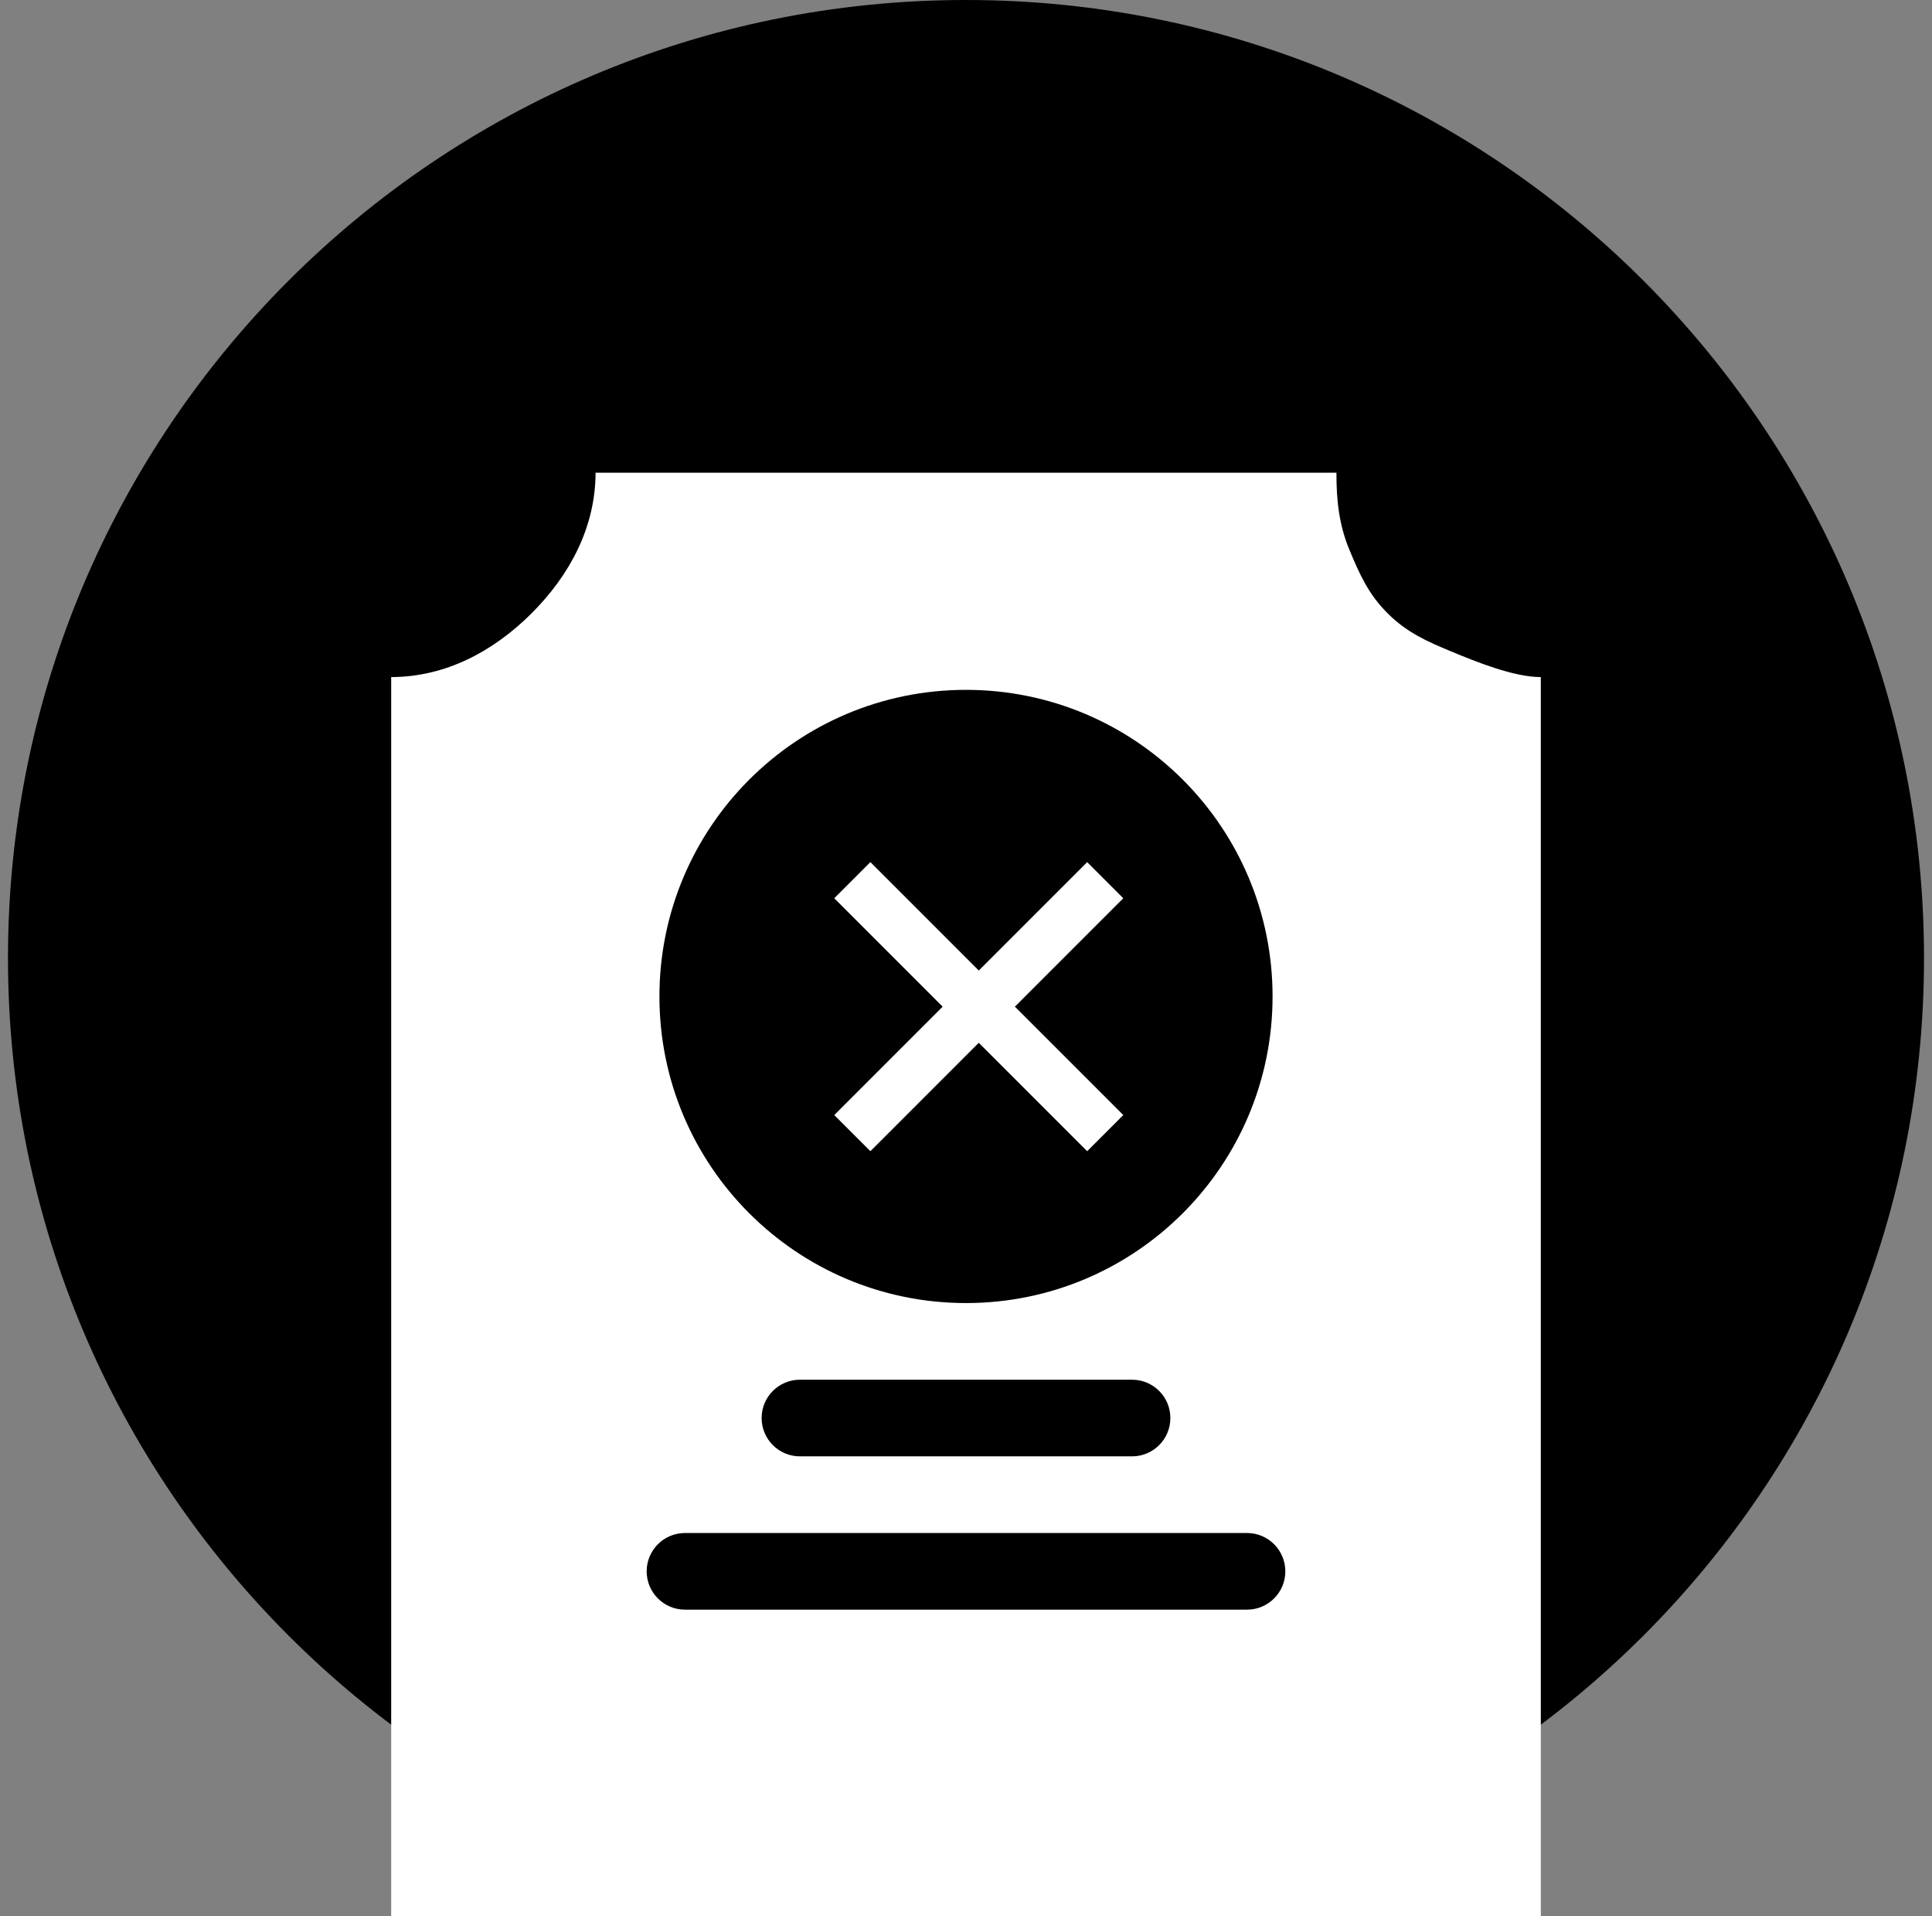 <svg width="121" height="120" viewBox="0 0 121 120" fill="none" xmlns="http://www.w3.org/2000/svg">
<rect x="0" y="0" width="121" height="120" fill="#808080" stroke="none"/>
<path d="M60.5 120C93.637 120 120.5 93.137 120.5 60C120.5 26.863 93.637 0 60.5 0C27.363 0 0.5 26.863 0.5 60C0.5 93.137 27.363 120 60.5 120Z" fill="url(#paint0_linear_1110_15905)" style=""/>
<path d="M96.5 120H24.5V42.4C27.894 42.396 30.9 40.8 33.3 38.4C35.7 36.001 37.296 32.994 37.3 29.6H83.7C83.696 31.281 83.856 32.847 84.5 34.4C85.144 35.953 85.707 37.215 86.9 38.4C88.085 39.593 89.347 40.156 90.9 40.8C92.453 41.444 94.819 42.404 96.5 42.4V120Z" fill="white" style="fill:white;fill-opacity:1;"/>
<path d="M60.5 81.6C71.104 81.6 79.7 73.004 79.7 62.4C79.7 51.796 71.104 43.2 60.5 43.2C49.896 43.2 41.3 51.796 41.3 62.4C41.3 73.004 49.896 81.6 60.5 81.6Z" fill="#502EFF" style="fill:#502EFF;fill:color(display-p3 0.314 0.18 1);fill-opacity:1;"/>
<path d="M68.088 72.09L61.3 65.302L54.512 72.09L52.249 69.828L59.037 63.039L52.249 56.251L54.512 53.988L61.3 60.777L68.088 53.988L70.351 56.251L63.563 63.039L70.351 69.828L68.088 72.09Z" fill="white" style="fill:white;fill-opacity:1;"/>
<path d="M70.9 86.4H50.1C48.775 86.4 47.7 87.474 47.7 88.8C47.7 90.125 48.775 91.2 50.1 91.2H70.9C72.225 91.2 73.3 90.125 73.3 88.8C73.3 87.474 72.225 86.4 70.9 86.4Z" fill="#DFEAFB" style="fill:#DFEAFB;fill:color(display-p3 0.875 0.918 0.984);fill-opacity:1;"/>
<path d="M78.1 96H42.9C41.575 96 40.5 97.075 40.5 98.4C40.5 99.725 41.575 100.8 42.9 100.8H78.1C79.425 100.8 80.5 99.725 80.5 98.4C80.5 97.075 79.425 96 78.1 96Z" fill="#DFEAFB" style="fill:#DFEAFB;fill:color(display-p3 0.875 0.918 0.984);fill-opacity:1;"/>
<defs>
<linearGradient id="paint0_linear_1110_15905" x1="60.5" y1="0" x2="60.5" y2="120" gradientUnits="userSpaceOnUse">
<stop stop-color="#DFDCFB" style="stop-color:#DFDCFB;stop-color:color(display-p3 0.875 0.863 0.984);stop-opacity:1;"/>
<stop offset="1" stop-color="#6E7FFF" style="stop-color:#6E7FFF;stop-color:color(display-p3 0.431 0.498 1);stop-opacity:1;"/>
</linearGradient>
</defs>
</svg>
